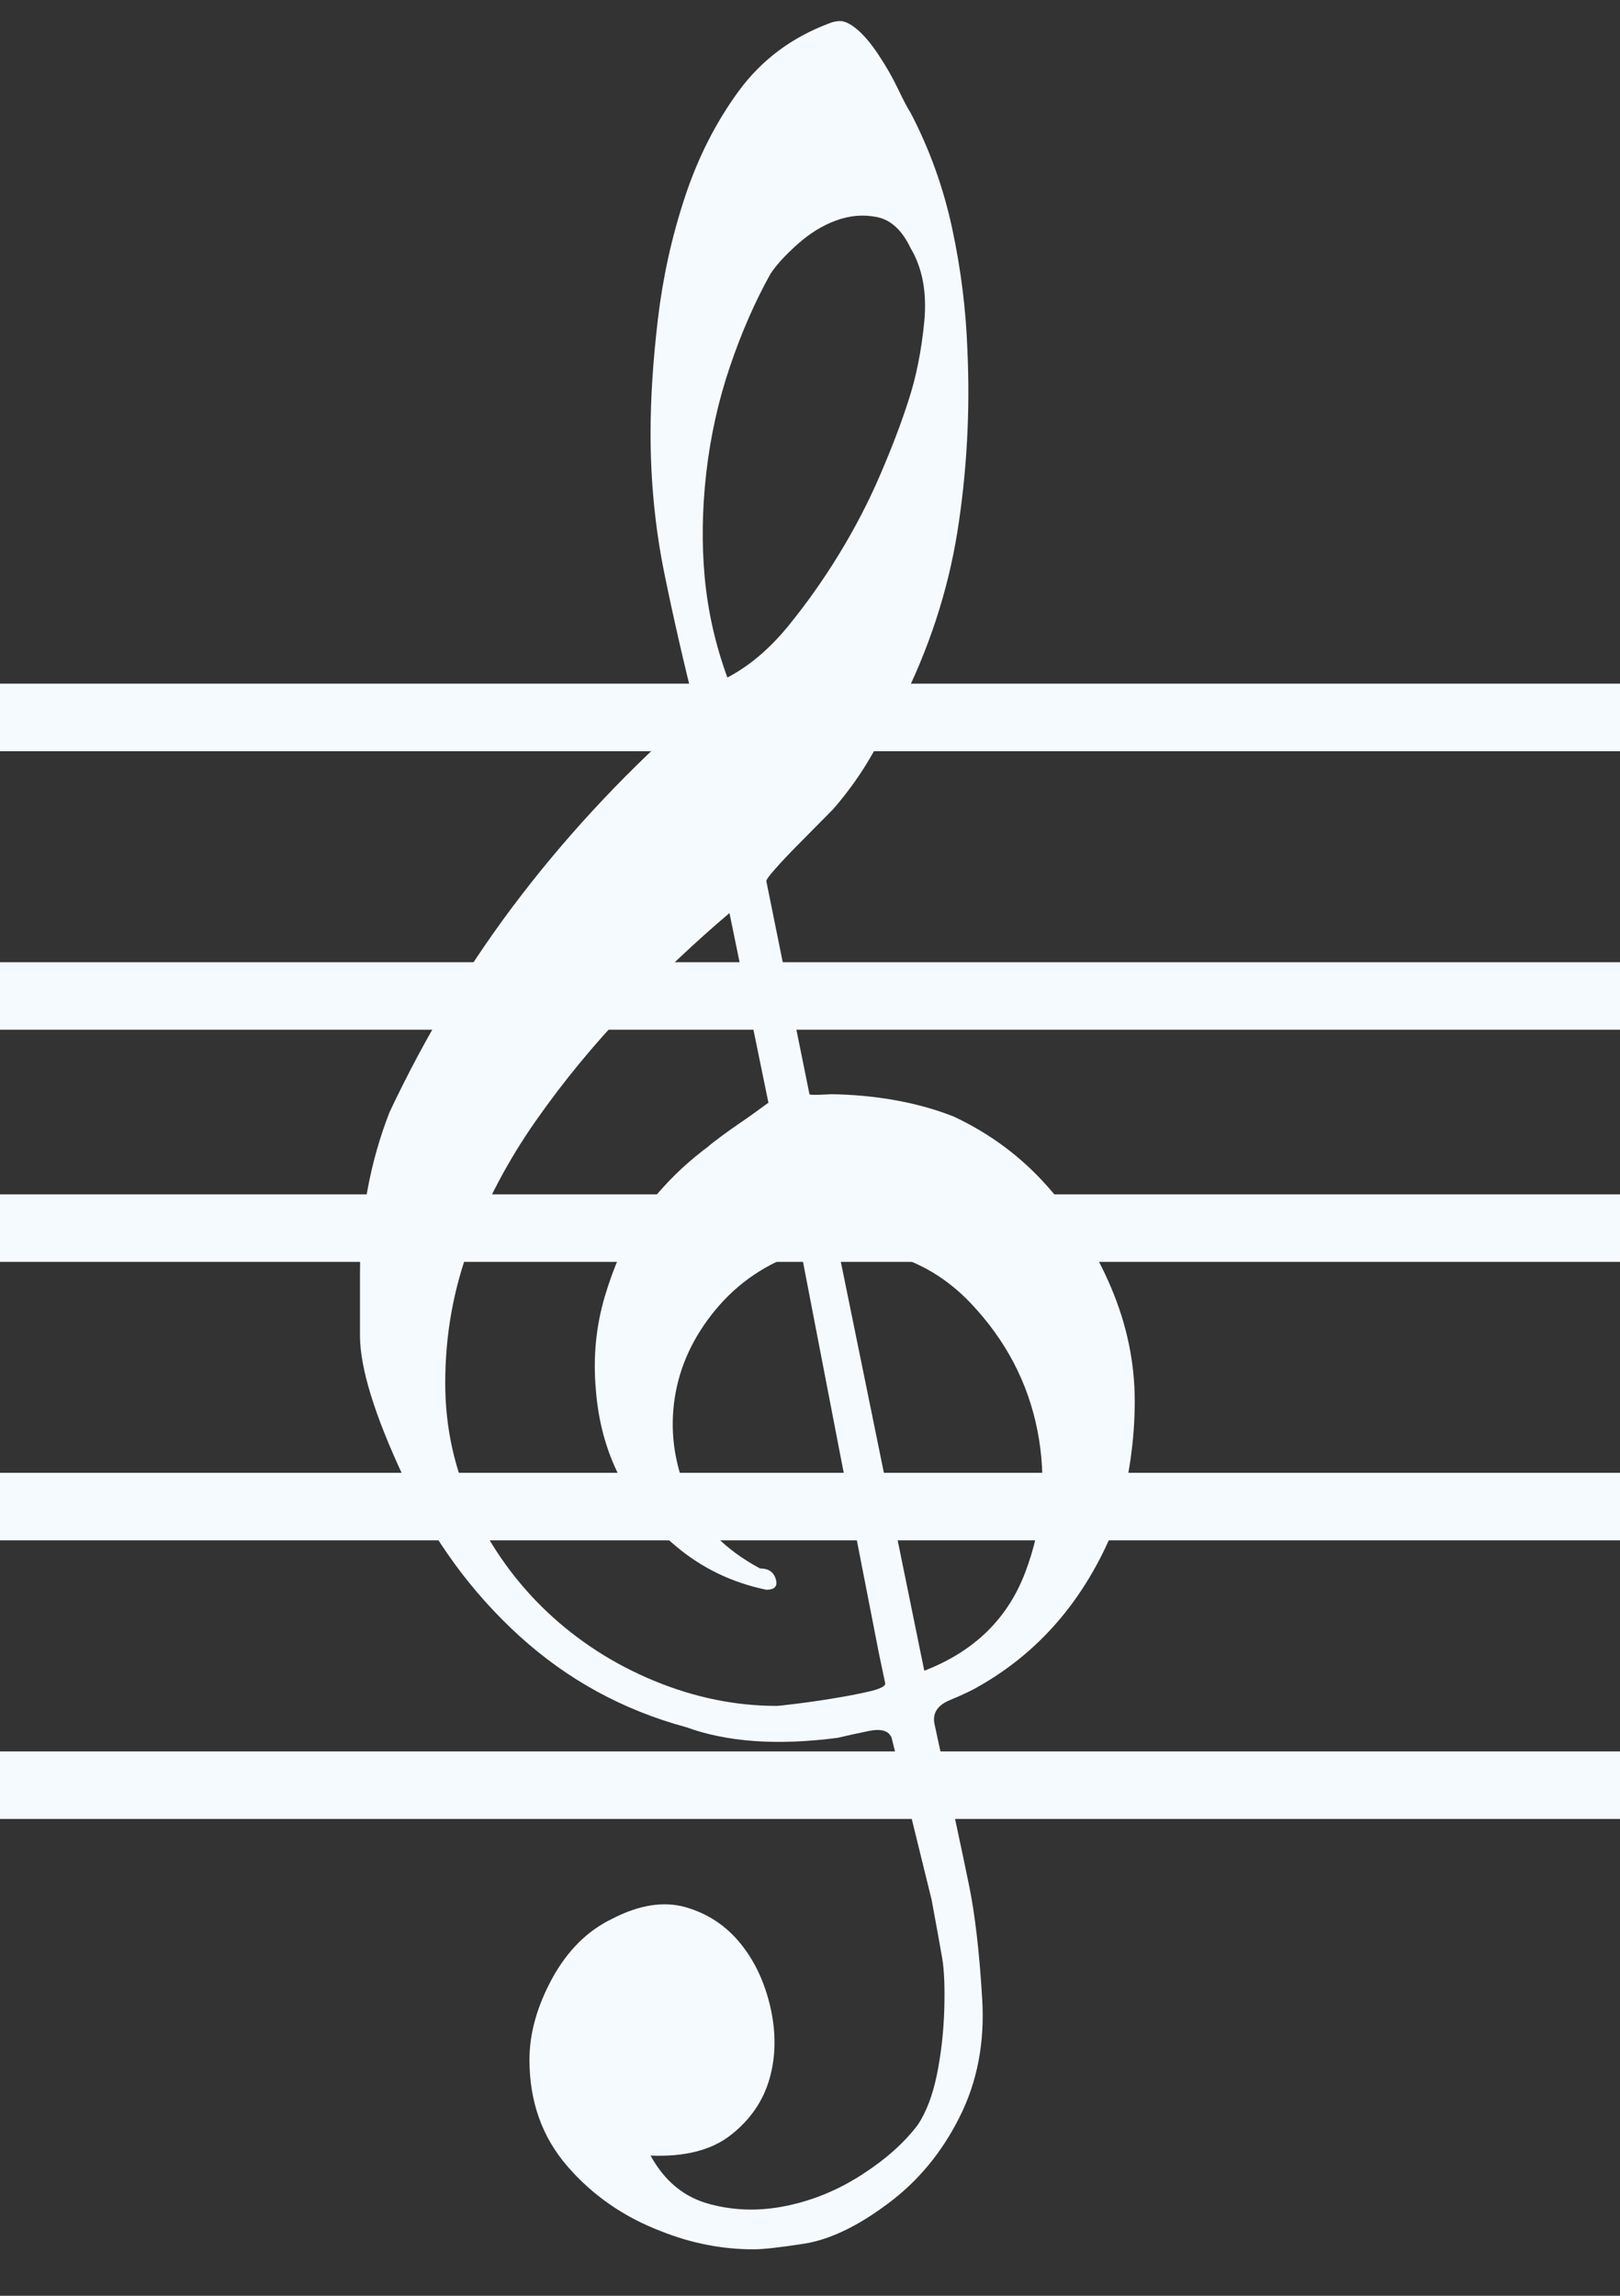<svg width="24" height="34" viewBox="0 0 24 34" fill="none" xmlns="http://www.w3.org/2000/svg">
<rect x="0" y="0" width="24" height="34" fill="#333333" stroke="none"/>
<path d="M0 10.625C17.124 10.625 24 10.625 24 10.625" stroke="#F5FAFF"/>
<path d="M0 18.188C17.124 18.188 24 18.188 24 18.188" stroke="#F5FAFF"/>
<path d="M0 14.75C17.124 14.75 24 14.75 24 14.75" stroke="#F5FAFF"/>
<path d="M0 22.312C17.124 22.312 24 22.312 24 22.312" stroke="#F5FAFF"/>
<path d="M0 26.438C17.124 26.438 24 26.438 24 26.438" stroke="#F5FAFF"/>
<path d="M11.868 18.541C11.358 18.709 10.937 18.993 10.604 19.393C10.272 19.793 10.069 20.23 9.996 20.703C9.924 21.176 9.983 21.645 10.176 22.107C10.368 22.57 10.729 22.944 11.259 23.228C11.384 23.228 11.462 23.281 11.493 23.386C11.525 23.491 11.478 23.544 11.353 23.544C10.844 23.438 10.397 23.223 10.012 22.897C9.294 22.297 8.899 21.524 8.827 20.577C8.785 20.103 8.829 19.645 8.959 19.204C9.089 18.762 9.269 18.357 9.497 17.988C9.778 17.599 10.111 17.262 10.495 16.978C10.516 16.957 10.576 16.91 10.675 16.836C10.774 16.763 10.87 16.694 10.963 16.631C11.057 16.568 11.197 16.468 11.384 16.331L10.807 13.522C10.298 13.953 9.794 14.429 9.295 14.95C8.795 15.471 8.343 16.021 7.938 16.599C7.532 17.178 7.207 17.791 6.963 18.438C6.719 19.085 6.596 19.766 6.596 20.482C6.596 21.145 6.734 21.768 7.01 22.352C7.285 22.936 7.652 23.444 8.109 23.875C8.567 24.306 9.094 24.646 9.692 24.893C10.29 25.14 10.896 25.264 11.509 25.264C11.53 25.264 11.626 25.253 11.798 25.232C11.969 25.211 12.151 25.185 12.343 25.153C12.536 25.122 12.713 25.088 12.874 25.051C13.035 25.014 13.115 24.974 13.115 24.933L13.022 24.491C12.616 22.418 12.232 20.435 11.868 18.541ZM12.414 18.478L13.693 24.743C14.431 24.459 14.93 23.972 15.19 23.283C15.45 22.594 15.509 21.895 15.369 21.184C15.229 20.474 14.899 19.845 14.379 19.298C13.859 18.751 13.204 18.478 12.414 18.478ZM10.776 10.034C11.098 9.866 11.397 9.613 11.673 9.277C11.948 8.94 12.203 8.58 12.437 8.196C12.671 7.812 12.874 7.42 13.045 7.02C13.217 6.62 13.355 6.257 13.459 5.931C13.573 5.584 13.651 5.194 13.693 4.763C13.734 4.332 13.666 3.969 13.49 3.674C13.365 3.411 13.201 3.259 12.998 3.216C12.796 3.174 12.593 3.19 12.39 3.264C12.188 3.337 11.995 3.456 11.813 3.619C11.631 3.782 11.499 3.927 11.416 4.053C11.187 4.463 10.986 4.921 10.815 5.426C10.643 5.931 10.527 6.454 10.464 6.996C10.402 7.538 10.394 8.059 10.441 8.559C10.488 9.058 10.599 9.55 10.776 10.034ZM10.308 10.523C10.132 9.829 9.976 9.148 9.84 8.48C9.705 7.812 9.638 7.125 9.638 6.42C9.638 5.905 9.674 5.339 9.747 4.724C9.82 4.108 9.952 3.508 10.145 2.924C10.337 2.34 10.602 1.817 10.94 1.354C11.278 0.891 11.727 0.554 12.289 0.344C12.341 0.323 12.393 0.312 12.445 0.312C12.518 0.312 12.603 0.355 12.702 0.439C12.801 0.523 12.905 0.646 13.014 0.81C13.123 0.973 13.219 1.141 13.303 1.315C13.386 1.488 13.448 1.607 13.49 1.67C13.77 2.206 13.976 2.777 14.106 3.382C14.236 3.987 14.311 4.589 14.332 5.189C14.373 6.094 14.324 6.988 14.184 7.872C14.043 8.756 13.76 9.619 13.334 10.46C13.188 10.713 13.04 10.968 12.889 11.226C12.739 11.484 12.559 11.733 12.351 11.975C12.31 12.018 12.234 12.094 12.125 12.204C12.016 12.315 11.904 12.428 11.79 12.543C11.675 12.659 11.574 12.767 11.486 12.867C11.397 12.967 11.353 13.027 11.353 13.049L11.992 16.205C11.997 16.226 12.312 16.205 12.312 16.205C12.922 16.213 13.568 16.313 14.129 16.536C14.67 16.789 15.135 17.136 15.525 17.578C15.915 18.02 16.227 18.517 16.461 19.069C16.695 19.622 16.811 20.182 16.811 20.75C16.811 21.318 16.728 21.897 16.562 22.486C16.136 23.602 15.455 24.427 14.519 24.964C14.415 25.027 14.267 25.098 14.075 25.177C13.882 25.256 13.807 25.38 13.848 25.548C14.098 26.694 14.267 27.483 14.355 27.915C14.444 28.347 14.509 28.905 14.55 29.588C14.592 30.241 14.48 30.829 14.215 31.355C13.95 31.883 13.594 32.311 13.146 32.641C12.7 32.974 12.291 33.167 11.922 33.227C11.553 33.285 11.301 33.312 11.166 33.312C10.698 33.312 10.241 33.223 9.794 33.044C9.243 32.834 8.78 32.514 8.406 32.082C8.031 31.649 7.844 31.124 7.844 30.504C7.844 30.114 7.956 29.714 8.179 29.303C8.403 28.893 8.697 28.598 9.061 28.421C9.466 28.21 9.833 28.152 10.16 28.246C10.488 28.341 10.758 28.521 10.971 28.784C11.184 29.046 11.332 29.365 11.416 29.738C11.499 30.112 11.493 30.46 11.4 30.787C11.306 31.114 11.117 31.391 10.831 31.616C10.545 31.843 10.147 31.944 9.638 31.924C9.846 32.303 10.137 32.542 10.511 32.641C10.885 32.743 11.27 32.749 11.665 32.665C12.06 32.582 12.432 32.426 12.78 32.199C13.128 31.974 13.401 31.729 13.599 31.466C13.724 31.277 13.817 31.03 13.88 30.725C13.942 30.419 13.978 30.102 13.989 29.769C13.999 29.439 13.989 29.18 13.958 28.997C13.926 28.811 13.874 28.525 13.802 28.136C13.49 26.864 13.292 26.063 13.209 25.736C13.167 25.632 13.056 25.598 12.874 25.635C12.692 25.672 12.538 25.706 12.414 25.736C11.52 25.854 10.771 25.8 10.168 25.58C9.232 25.327 8.408 24.877 7.696 24.23C6.984 23.583 6.412 22.799 5.98 21.878C5.549 20.958 5.333 20.258 5.333 19.779C5.333 19.301 5.333 18.998 5.333 18.872C5.333 18.02 5.479 17.22 5.77 16.473C6.321 15.305 6.973 14.232 7.727 13.254C8.481 12.275 9.341 11.365 10.308 10.523Z" fill="#F5FAFF"/>
</svg>
